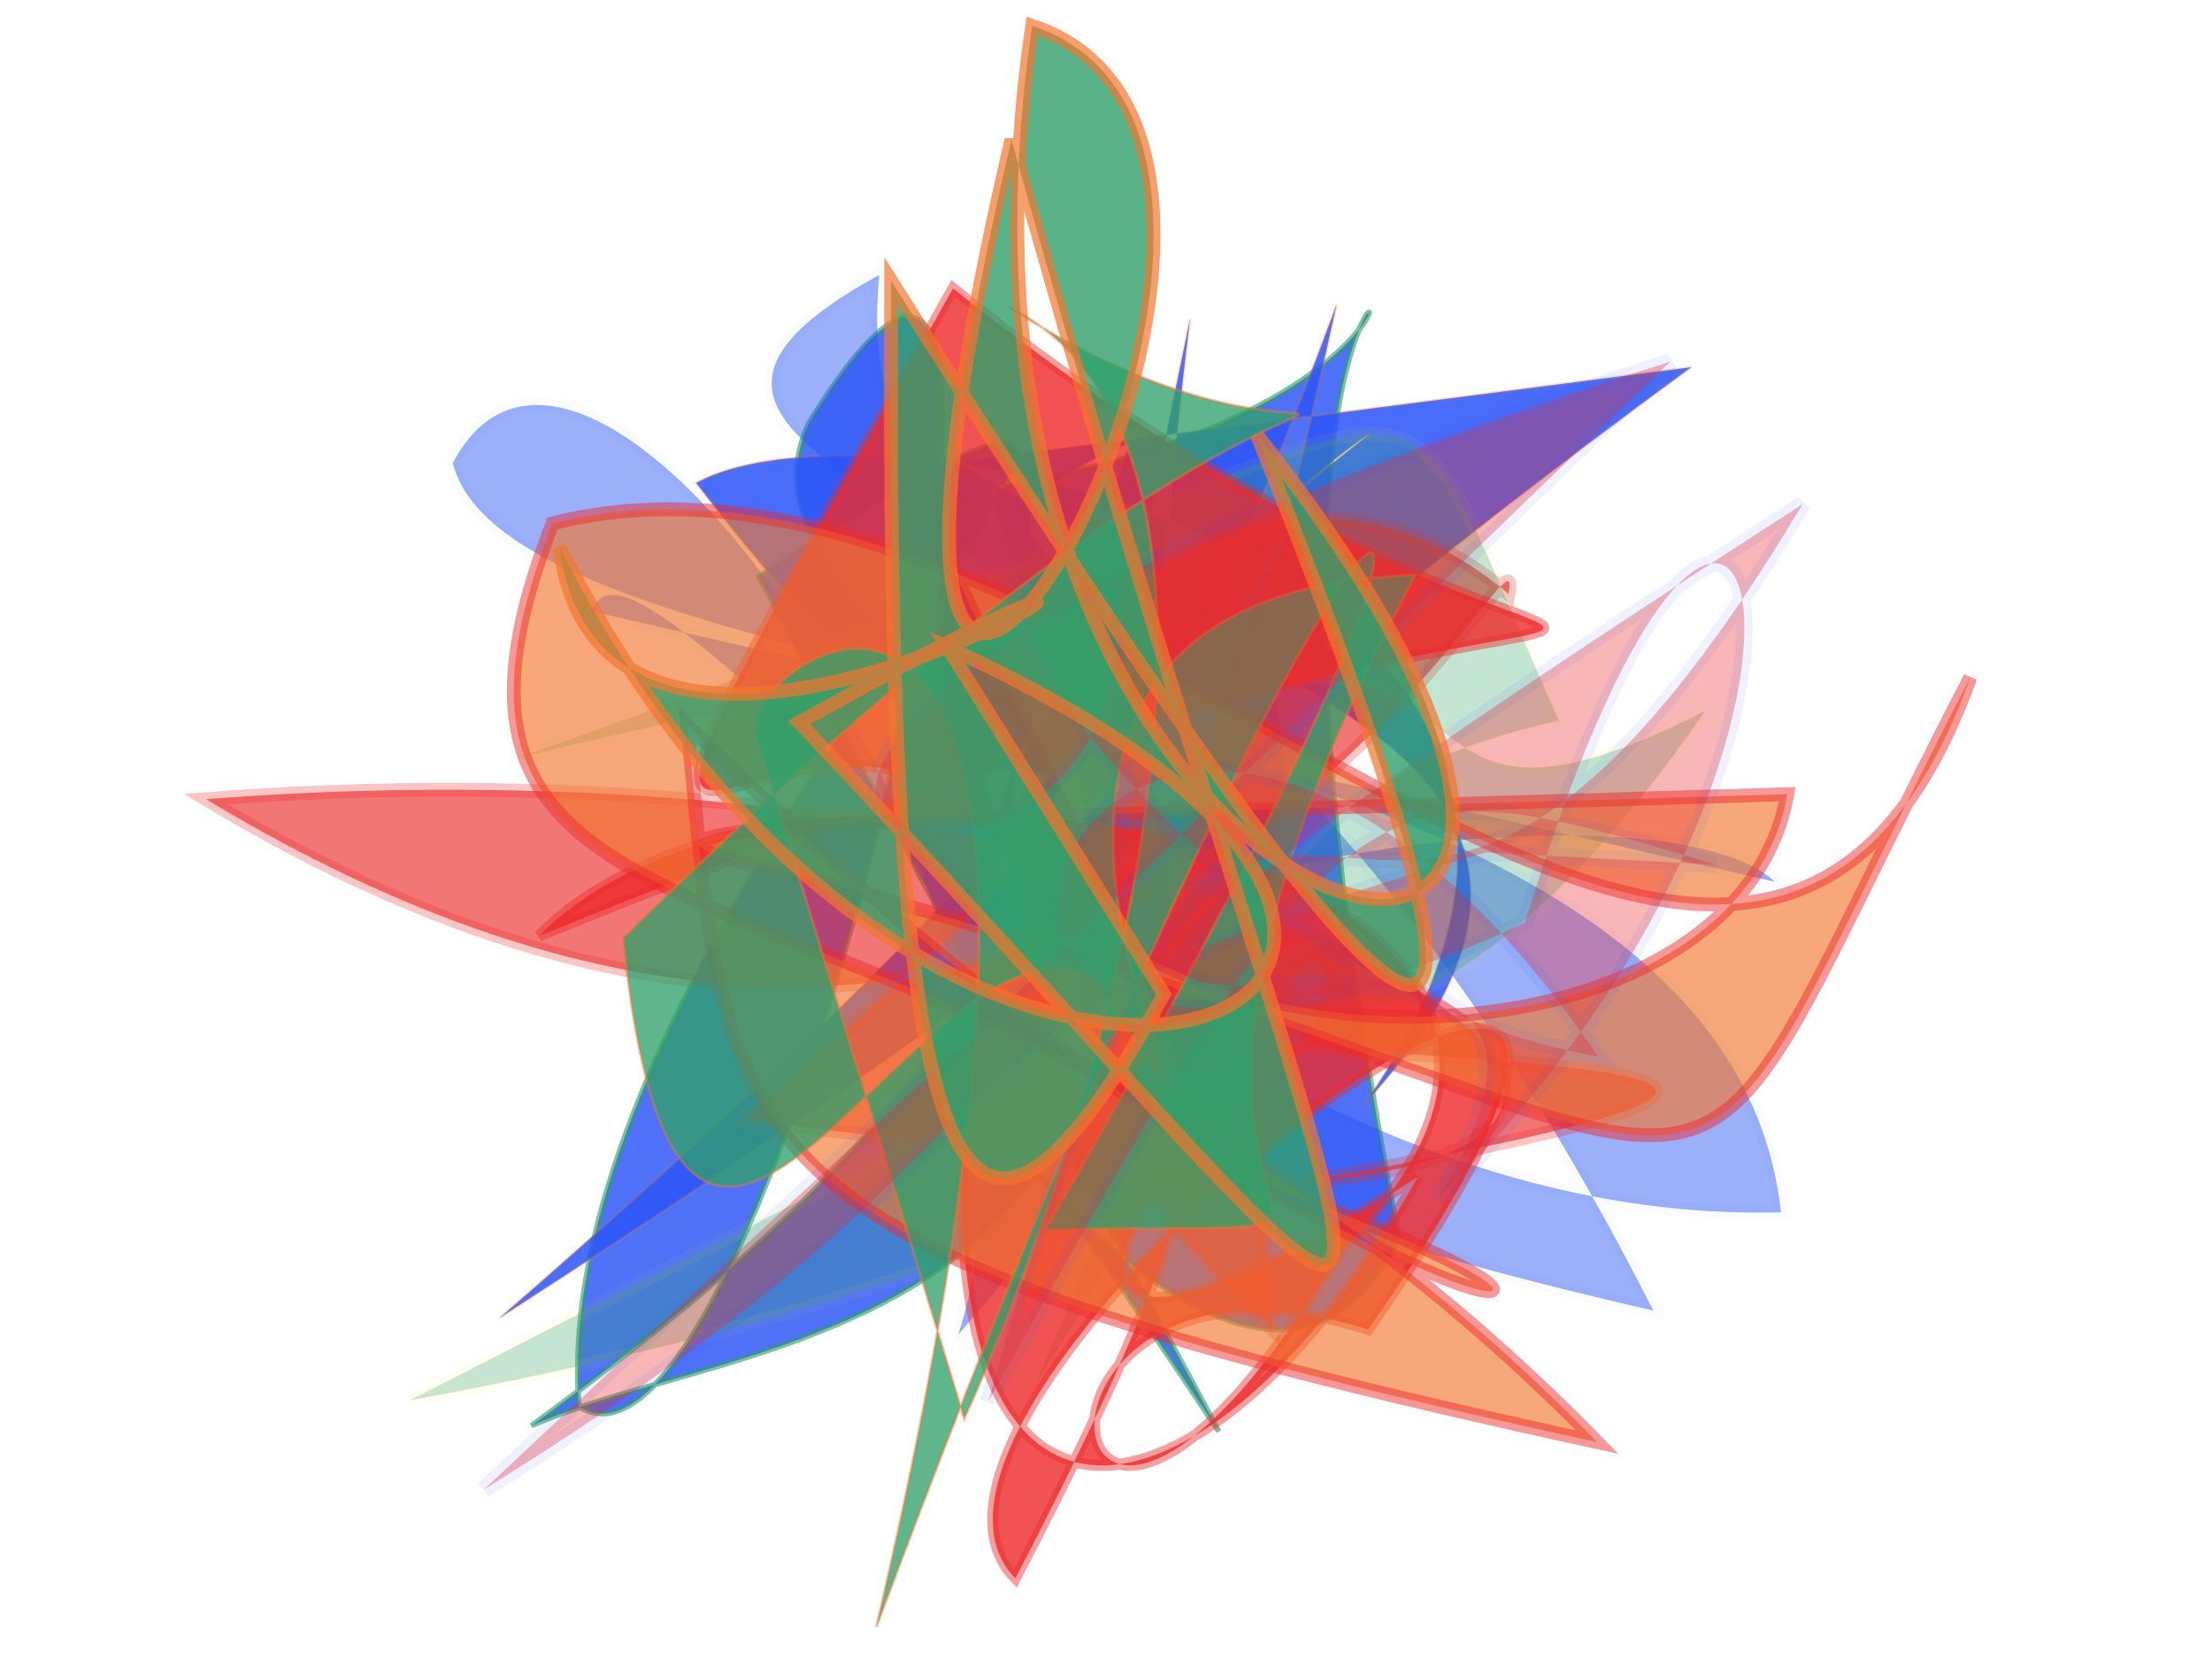 <svg xmlns="http://www.w3.org/2000/svg" xmlns:xlink="http://www.w3.org/1999/xlink" width="800" height="600" version="1.1" viewBox="0 0 800 600"><g fill="none" fill-rule="evenodd" stroke="none" stroke-width="1"><path fill="#2b55f7" stroke="#31a06b" stroke-opacity=".759" stroke-width="2" d="M 389,455 C 122,330 527,463 678,351 C 678,265 107,470 332,469 C 430,458 307,206 693,362 C 619,312 513,130 318,402 C 145,203 108,469 469,132 C 619,115 425,455 563,150 Z" opacity=".834" transform="rotate(122.0 400 300)"/><path fill="#2b55f7" stroke="#f27630" stroke-opacity=".258" stroke-width="1" d="M 319,418 C 322,346 249,271 669,383 C 140,157 649,435 228,301 C 354,352 640,280 279,371 C 420,462 197,132 430,167 C 195,163 309,457 379,493 C 448,284 384,292 196,337 C 524,207 597,229 230,378 C 673,152 227,232 322,348 C 298,154 644,398 143,218 Z" opacity=".859" transform="rotate(124.0 400 300)"/><path fill="#2b55f7" stroke="#2b55f7" stroke-opacity=".042" stroke-width="5" d="M 599,335 C 593,387 359,161 131,220 C 197,409 616,290 660,376 C 632,482 397,267 411,110 C 219,464 671,347 525,477 C 508,349 391,441 168,175 C 680,174 232,378 160,336 Z" opacity=".47" transform="rotate(-167.0 400 300)"/><path fill="#ed2b2c" stroke="#ed2b2c" stroke-opacity=".421" stroke-width="5" d="M 400,269 C 476,477 405,228 412,172 C 395,200 438,186 332,452 C 657,349 381,196 536,434 C 276,360 346,123 491,158 C 478,113 498,466 105,438 C 411,251 692,276 522,381 C 695,248 624,284 432,367 Z" opacity=".642" transform="rotate(27.0 400 300)"/><path fill="#31a06b" stroke="#f9d84b" stroke-opacity=".216" stroke-width="5" d="M 311,260 C 503,330 449,274 250,203 C 624,332 263,316 446,104 C 290,375 415,374 609,348 C 234,436 289,493 233,322 C 430,300 354,117 180,320 C 328,263 217,402 446,323 C 555,500 312,229 451,142 C 288,274 300,149 672,121 Z" opacity=".288" transform="rotate(174.0 400 300)"/><path fill="#ed2b2c" stroke="#ed2b2c" stroke-opacity=".56" stroke-width="4" d="M 468,310 C 686,211 602,126 444,137 C 696,251 303,213 645,180 C 624,274 181,111 500,122 C 540,266 692,138 481,146 C 281,102 413,425 544,451 C 106,147 301,104 266,453 C 646,428 354,449 434,302 Z" opacity=".808" transform="rotate(123.0 400 300)"/><path fill="#f27630" stroke="#ed2b2c" stroke-opacity=".756" stroke-width="5" d="M 322,220 C 334,416 645,355 636,228 C 314,319 196,347 290,343 C 694,349 626,439 690,171 C 665,416 358,145 179,241 C 154,438 342,297 626,472 C 294,482 297,449 244,300 C 534,473 692,428 475,410 Z" opacity=".643" transform="rotate(14.0 400 300)"/><path fill="#31a06b" stroke="#f27630" stroke-opacity=".571" stroke-width="1" d="M 357,424 C 329,431 231,264 682,403 C 209,188 207,104 543,332 C 550,157 573,343 316,182 C 308,397 587,232 454,308 C 414,367 639,470 427,477 C 153,158 320,173 209,322 C 265,226 487,300 609,366 Z" opacity=".771" transform="rotate(86.0 400 300)"/><path fill="#ed2b2c" stroke="#2b55f7" stroke-opacity=".223" stroke-width="6" d="M 268,261 C 506,249 420,204 673,118 C 327,319 642,131 163,419 C 693,376 400,220 376,384 C 464,435 372,232 245,180 C 364,481 570,169 260,233 C 121,474 108,268 313,143 C 164,296 669,163 128,358 C 361,116 299,456 488,108 C 308,308 302,303 188,238 Z" opacity=".343" transform="rotate(167.0 400 300)"/><path fill="#31a06b" stroke="#f27630" stroke-opacity=".881" stroke-width="5" d="M 337,296 C 232,163 337,187 613,306 C 303,356 158,399 510,406 C 176,498 371,202 678,389 C 582,498 309,122 643,366 C 131,299 103,352 479,213 C 507,473 432,119 571,158 C 254,180 261,477 483,273 Z" opacity=".799" transform="rotate(-113.0 400 300)"/></g></svg>